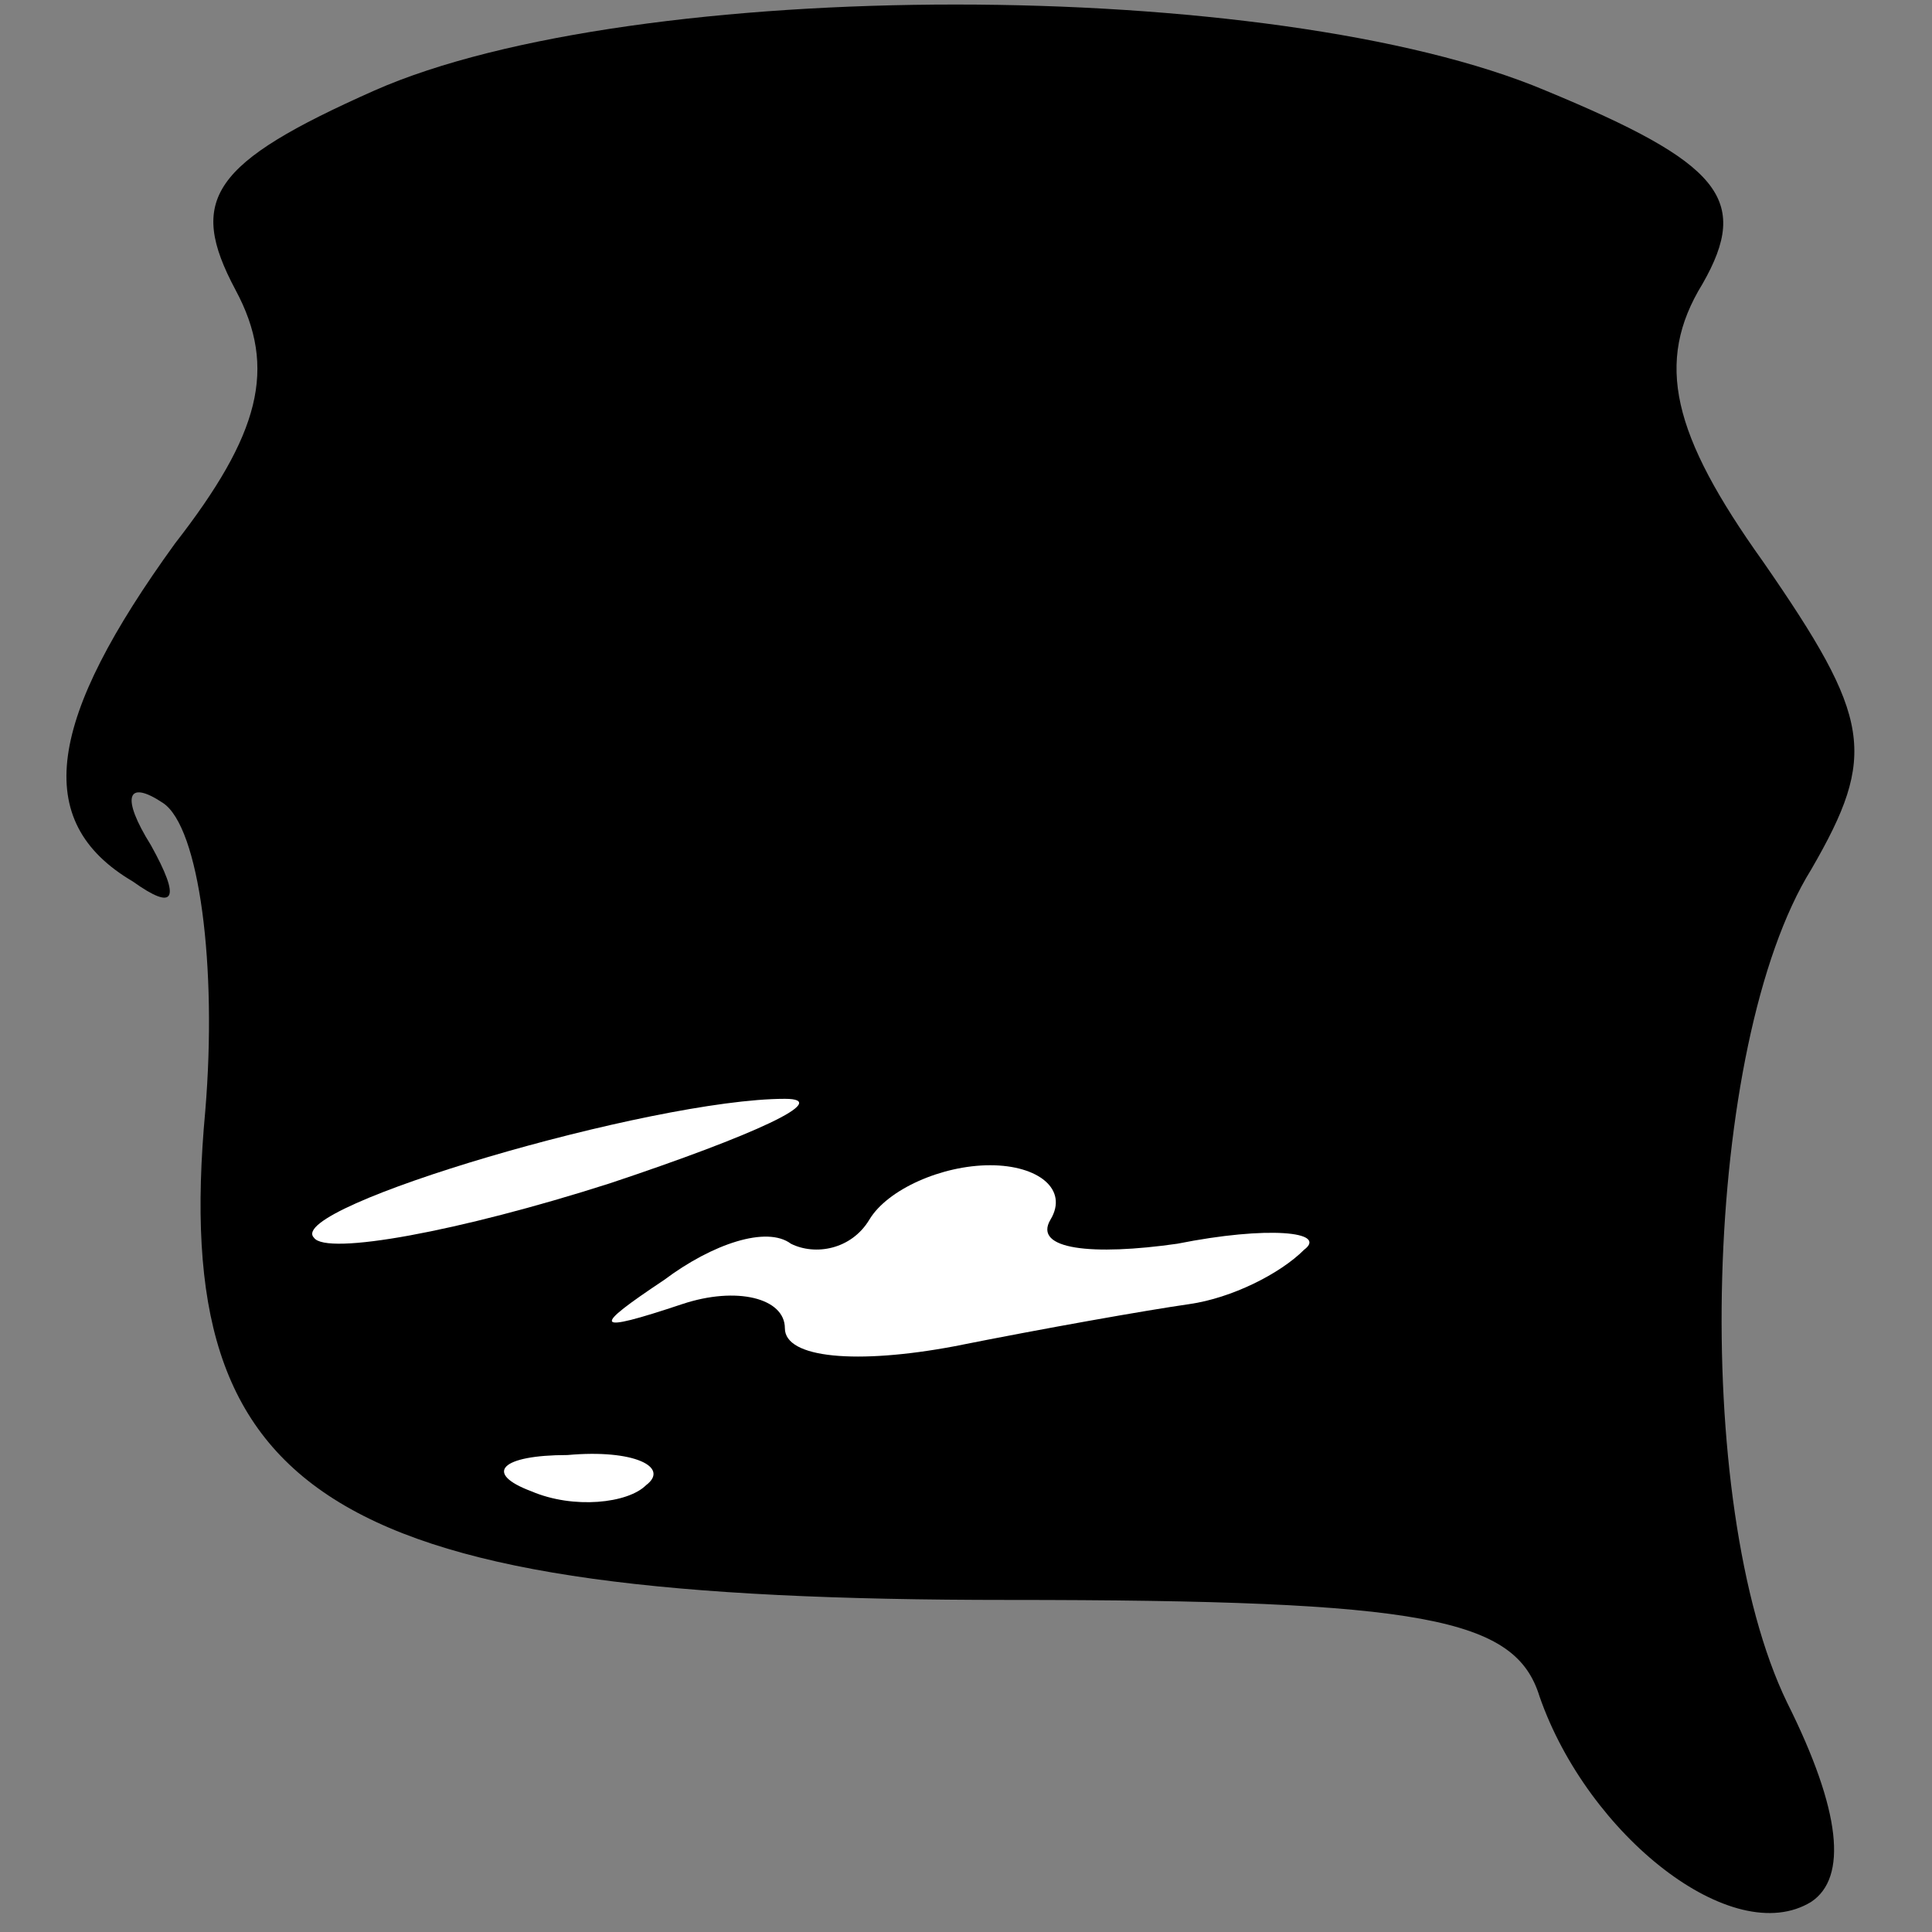 <?xml version="1.0" standalone="no"?>
<!DOCTYPE svg PUBLIC "-//W3C//DTD SVG 20010904//EN"
 "http://www.w3.org/TR/2001/REC-SVG-20010904/DTD/svg10.dtd">
<svg version="1.0" xmlns="http://www.w3.org/2000/svg"
 width="32pt" height="32pt" viewBox="0 0 32 32"
 preserveAspectRatio="xMidYMid meet">
<rect x="0" y="0" width="32" height="32" fill="#808080" stroke="none"/>
<g transform="translate(0,32) scale(0.1,-0.1)"
fill="#000000" stroke="none">
<path fill="#000000" stroke="none" d="M62 305 c-27 -12 -31 -18 -23 -33 7
-13 4 -24 -10 -42 -21 -29 -24 -46 -7 -56 7 -5 8 -3 3 6 -5 8 -4 11 2 7 6 -4
9 -27 7 -51 -6 -65 21 -81 133 -81 69 0 84 -3 88 -16 8 -23 32 -42 45 -34 6 4
5 15 -4 33 -16 33 -14 109 4 138 11 19 10 25 -8 51 -15 21 -18 33 -10 46 8 14
3 20 -26 32 -45 19 -151 19 -194 0z"/>
<path fill="#ffffff" stroke="none" d="M101 124 c-25 -8 -47 -12 -49 -9 -5 5
56 23 78 23 8 0 -5 -6 -29 -14z"/>
<path fill="#ffffff" stroke="none" d="M174 118 c-3 -5 7 -6 21 -4 15 3 25 2
21 -1 -4 -4 -12 -8 -19 -9 -7 -1 -24 -4 -39 -7 -16 -3 -28 -2 -28 3 0 5 -8 7
-17 4 -15 -5 -15 -4 -3 4 8 6 17 9 21 6 4 -2 10 -1 13 4 3 5 12 9 20 9 8 0 13
-4 10 -9z"/>
<path fill="#ffffff" stroke="none" d="M107 74 c-3 -3 -12 -4 -19 -1 -8 3 -5
6 6 6 11 1 17 -2 13 -5z"/>
</g>
</svg>
